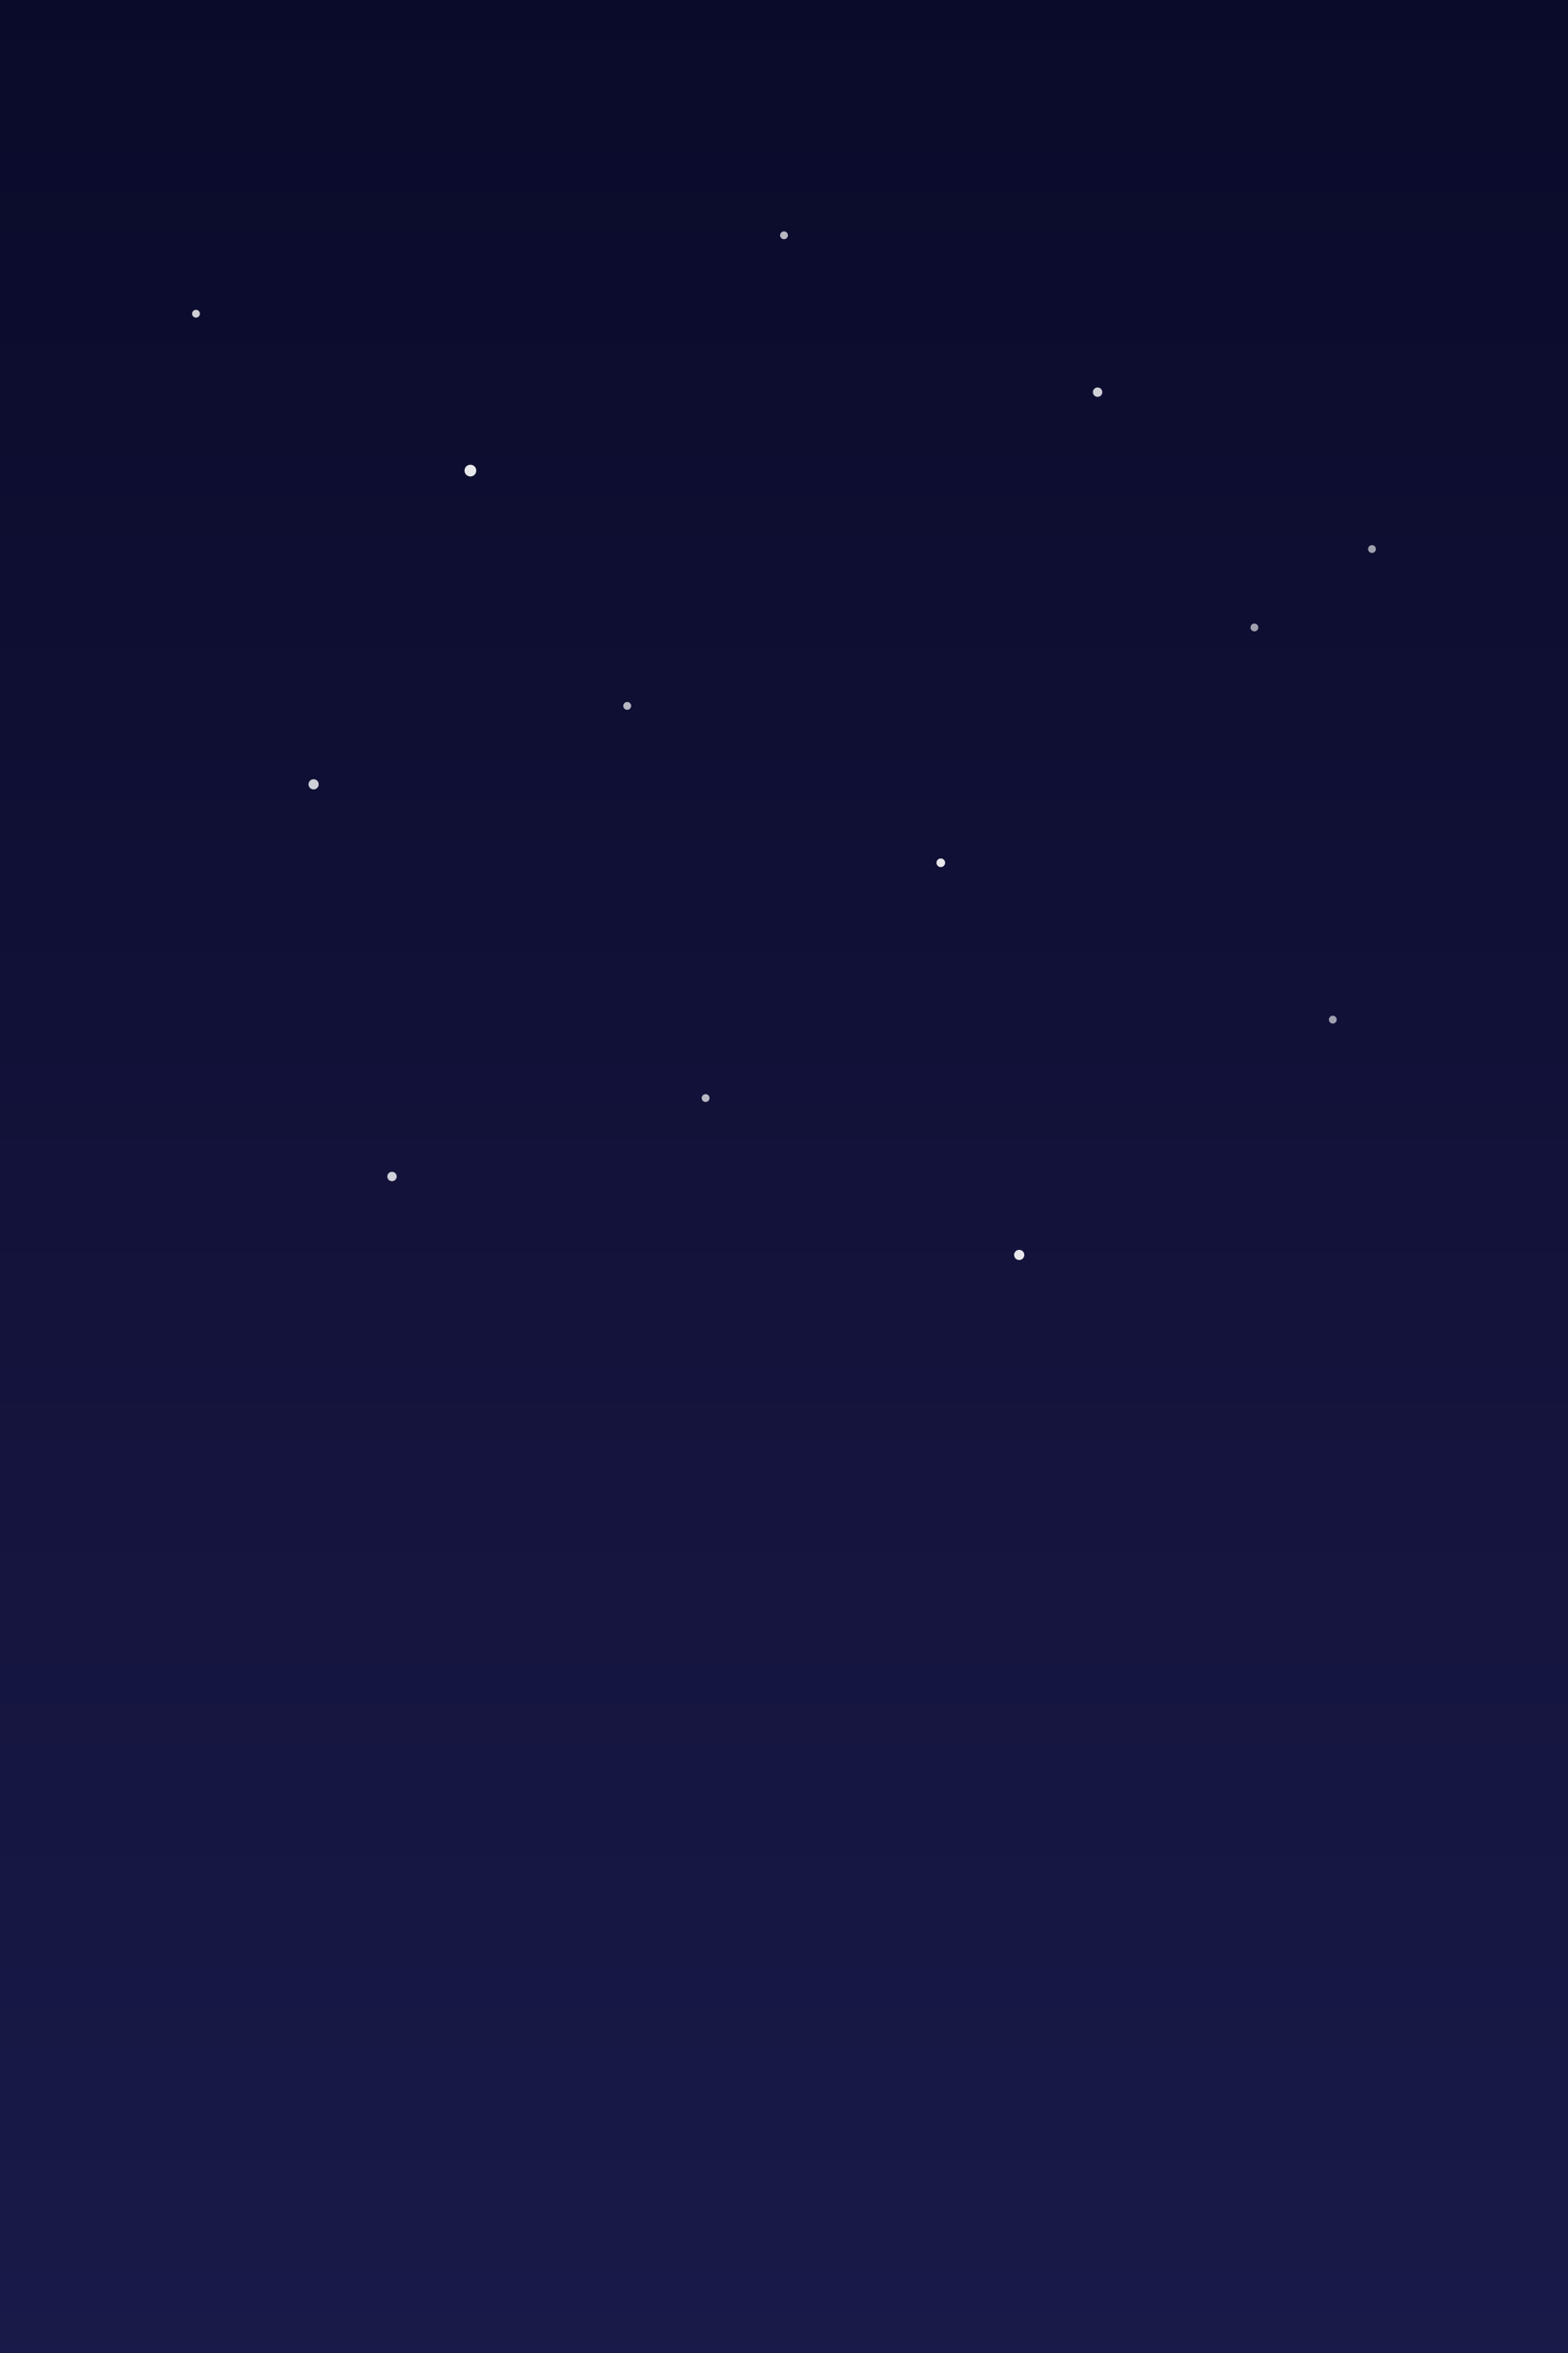 <svg xmlns="http://www.w3.org/2000/svg" viewBox="0 0 400 600">
  <rect x="0" y="0" width="400" height="600" fill="#808080" stroke="none"/>
  <defs>
    <linearGradient id="spaceGradient" x1="0%" y1="0%" x2="0%" y2="100%">
      <stop offset="0%" style="stop-color:#0a0a2a;stop-opacity:1" />
      <stop offset="100%" style="stop-color:#1a1a4a;stop-opacity:1" />
    </linearGradient>
  </defs>
  <rect width="400" height="600" fill="url(#spaceGradient)"/>
  <circle cx="50" cy="80" r="1" fill="#ffffff" opacity="0.8"/>
  <circle cx="120" cy="120" r="1.5" fill="#ffffff" opacity="0.9"/>
  <circle cx="200" cy="60" r="1" fill="#ffffff" opacity="0.7"/>
  <circle cx="280" cy="100" r="1.2" fill="#ffffff" opacity="0.8"/>
  <circle cx="350" cy="140" r="1" fill="#ffffff" opacity="0.6"/>
  <circle cx="80" cy="200" r="1.3" fill="#ffffff" opacity="0.8"/>
  <circle cx="160" cy="180" r="1" fill="#ffffff" opacity="0.7"/>
  <circle cx="240" cy="220" r="1.1" fill="#ffffff" opacity="0.9"/>
  <circle cx="320" cy="160" r="1" fill="#ffffff" opacity="0.6"/>
  <circle cx="100" cy="300" r="1.2" fill="#ffffff" opacity="0.8"/>
  <circle cx="180" cy="280" r="1" fill="#ffffff" opacity="0.7"/>
  <circle cx="260" cy="320" r="1.3" fill="#ffffff" opacity="0.9"/>
  <circle cx="340" cy="260" r="1" fill="#ffffff" opacity="0.6"/>
</svg>
